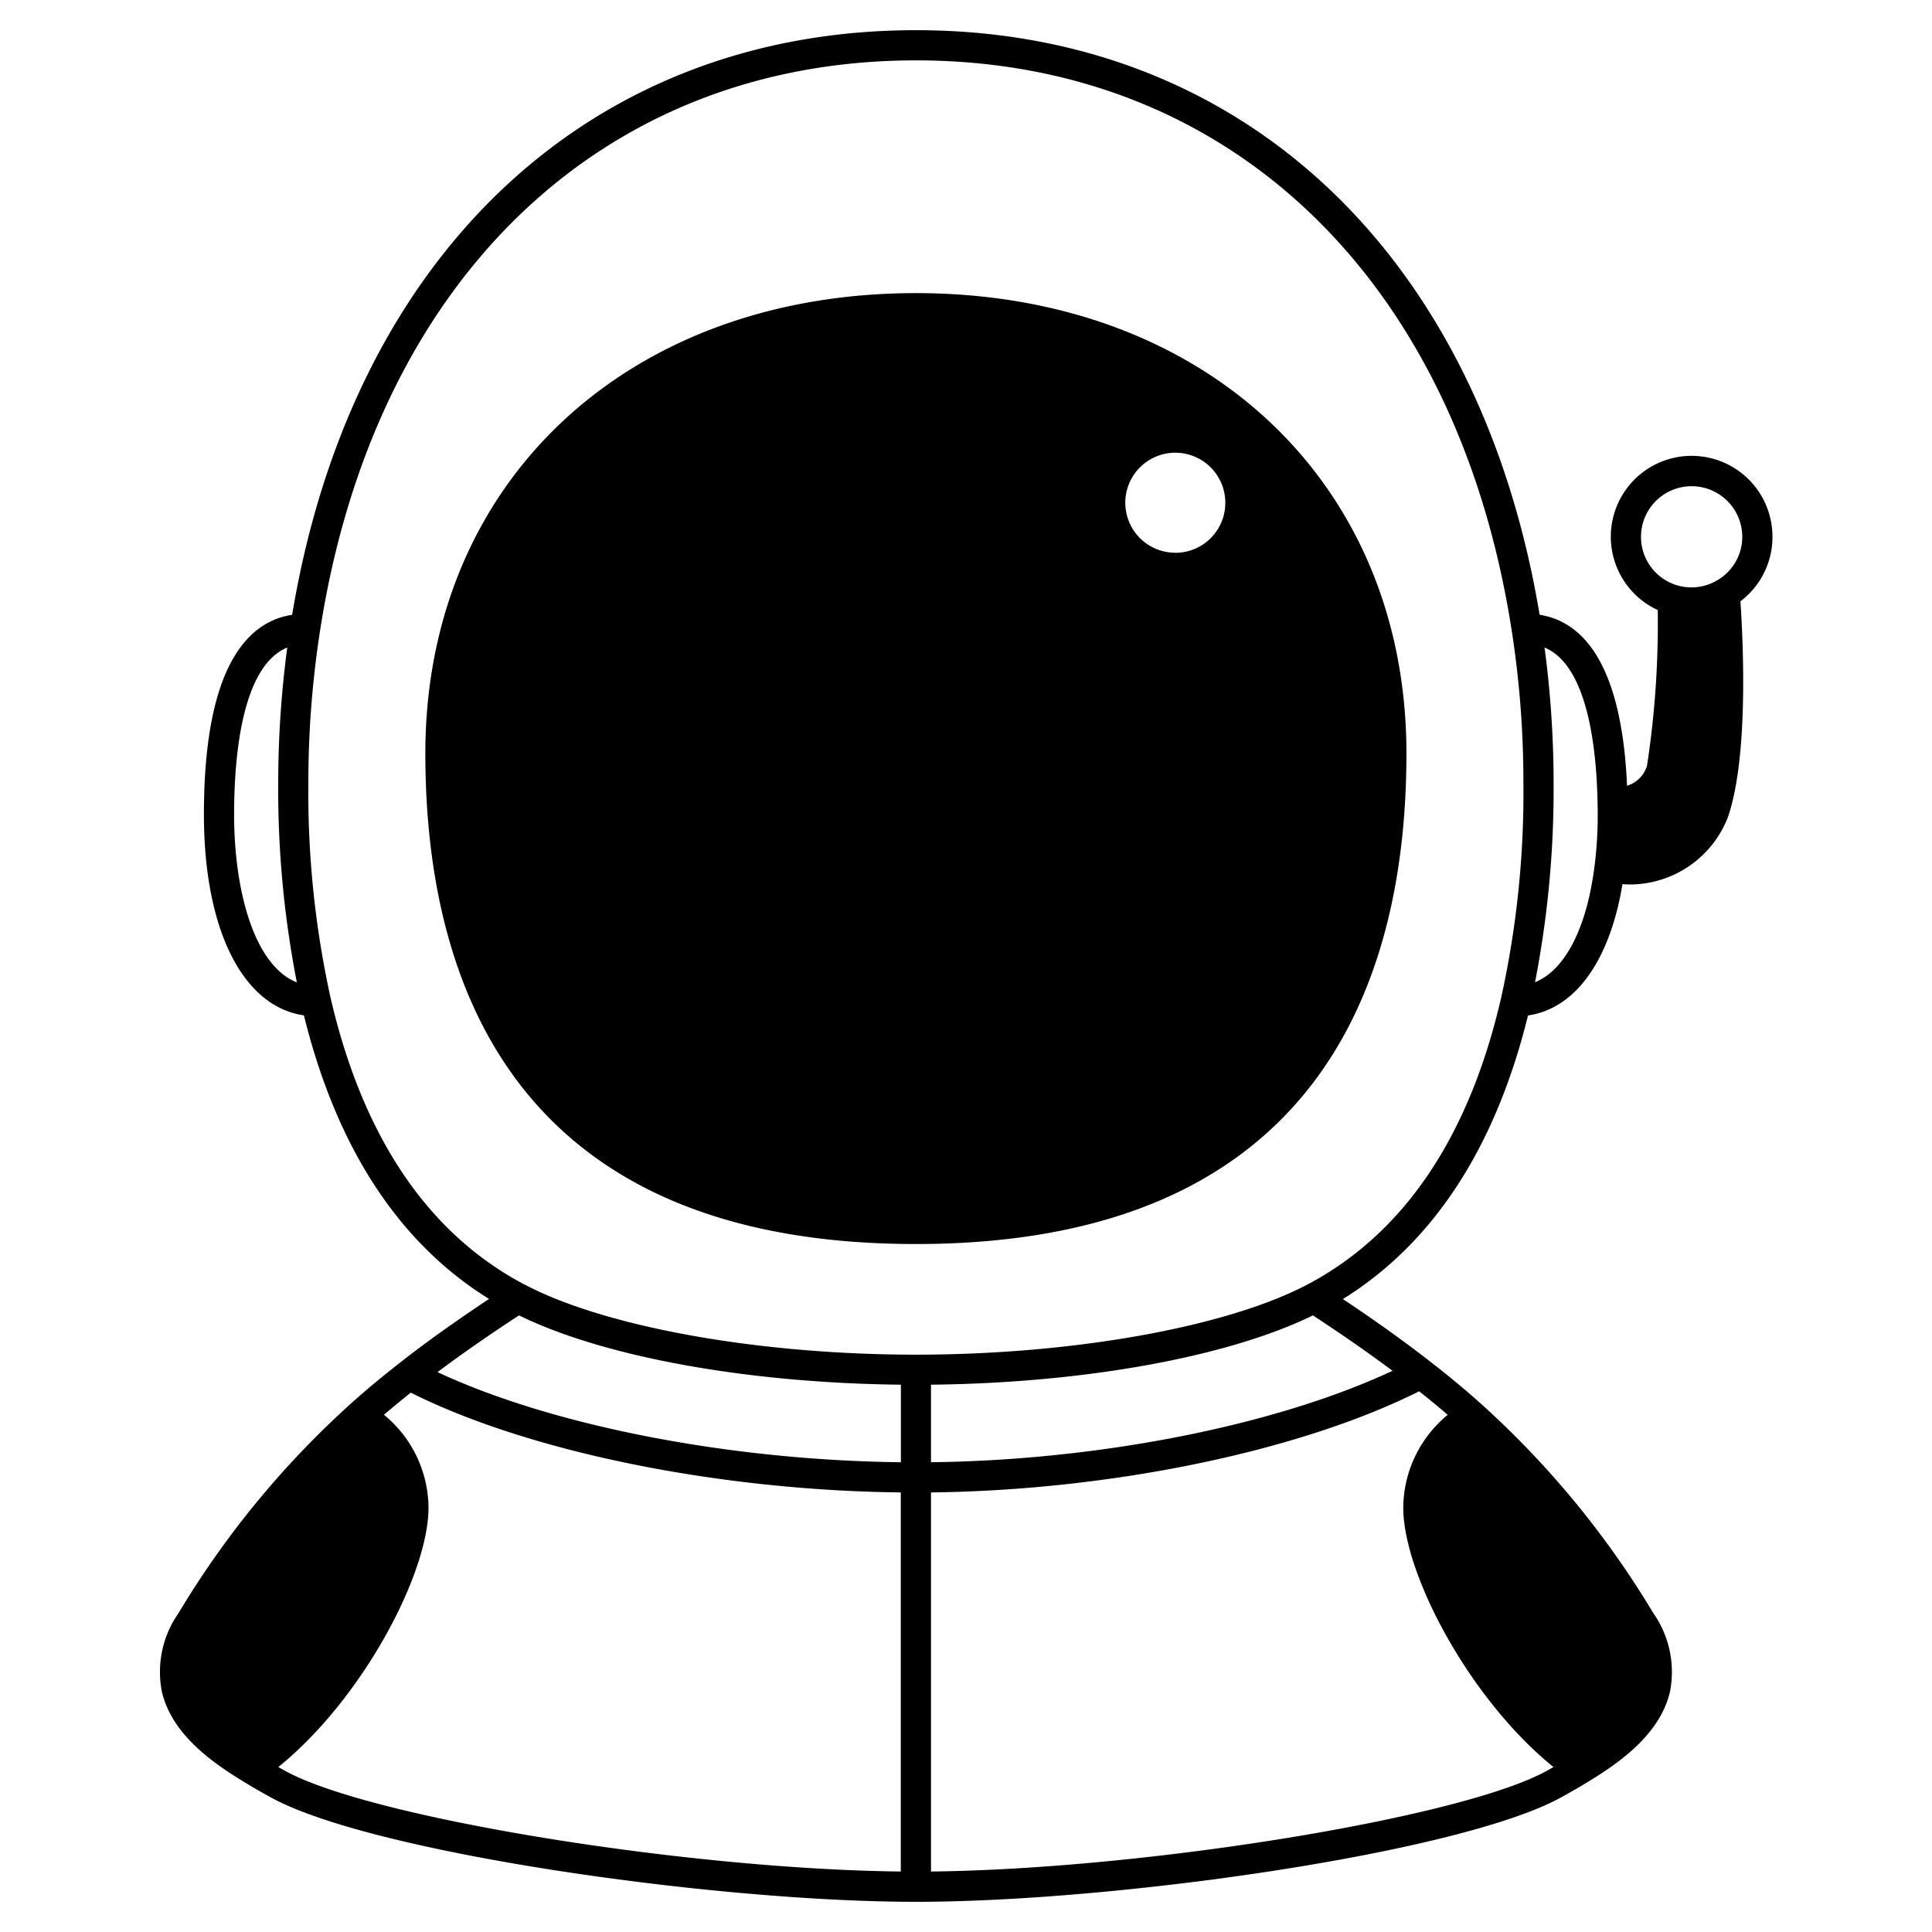 <svg id="Solid" xmlns="http://www.w3.org/2000/svg" viewBox="0 0 128 128"><title>avatar-02_19</title><path d="M117.43,35.56a5.355,5.355,0,1,0-7.6,4.858,62.45,62.45,0,0,1-.71,10.31,1.975,1.975,0,0,1-1.324,1.329c-.368-8.44-3.159-10.921-5.792-11.325C98.018,16.821,82.248,2,60.68,2S23.34,16.822,19.355,40.732c-2.841.434-5.845,3.246-5.845,13.228,0,7.634,2.573,12.727,6.625,13.311C22.3,76.036,26.417,82.348,32.4,86.058c-2.266,1.508-4.225,2.906-5.918,4.235-1.265.993-2.356,1.9-3.33,2.785l0,0-.015.014a60.548,60.548,0,0,0-11.3,13.767,6.787,6.787,0,0,0-1.107,5.244c.658,2.753,3.224,4.61,5.374,5.912.606.38,1.211.719,1.762,1.025C24.425,122.724,47.273,126,60.68,126s36.254-3.276,42.815-6.956c.555-.308,1.16-.647,1.753-1.019,2.163-1.31,4.729-3.167,5.387-5.92a6.787,6.787,0,0,0-1.107-5.244A60.539,60.539,0,0,0,98.227,93.1l-.017-.015,0,0c-1.083-.972-2.2-1.905-3.421-2.849h0l-.019-.016c-1.756-1.367-3.674-2.736-5.8-4.154,5.987-3.716,10.106-10.03,12.265-18.789,3.137-.455,5.417-3.619,6.258-8.7.088,0,.184.018.27.018a6.98,6.98,0,0,0,6.722-4.473c1.345-3.939,1.021-11.332.823-14.284A5.338,5.338,0,0,0,117.43,35.56ZM15.51,53.96c0-3.773.495-9.817,3.522-11.058a68.041,68.041,0,0,0-.6,9.018,66.641,66.641,0,0,0,1.235,13.167C16.807,63.948,15.51,58.936,15.51,53.96ZM86.985,87.149c1.924,1.259,3.666,2.471,5.272,3.67-7.7,3.605-19.379,5.926-30.577,6.058V91.739C71.827,91.632,81.362,89.9,86.985,87.149Zm-27.3,9.728c-11.362-.128-23.094-2.417-30.7-5.971,1.574-1.179,3.359-2.421,5.4-3.759,5.611,2.754,15.147,4.485,25.3,4.592ZM18.436,117.071c5.527-4.447,10-12.825,9.953-17.253a8.032,8.032,0,0,0-2.951-6.085c.55-.472,1.141-.959,1.777-1.467,7.826,3.924,20.37,6.477,32.465,6.611v25.116c-14.251-.156-35.277-3.574-40.845-6.7Zm43.244,6.922V98.877c11.921-.138,24.413-2.724,32.34-6.7q.983.775,1.894,1.56A8.037,8.037,0,0,0,92.97,99.82c-.043,4.426,4.426,12.8,9.953,17.251-.134.075-.273.155-.4.227C96.956,120.419,75.931,123.837,61.68,123.993ZM86.6,85.115C81.232,87.931,71.059,89.75,60.68,89.75s-20.552-1.819-25.9-4.635a.684.684,0,0,0-.082-.038C28.336,81.7,24.033,75.315,21.9,66.1A63.065,63.065,0,0,1,20.43,51.92,65.475,65.475,0,0,1,21.2,41.813C24.806,18.489,39.933,4,60.68,4s35.874,14.489,39.481,37.815a65.429,65.429,0,0,1,.769,10.105,63.017,63.017,0,0,1-1.475,14.185C97.322,75.344,93,81.74,86.6,85.115Zm15.1-20.039A66.7,66.7,0,0,0,102.93,51.92a68.044,68.044,0,0,0-.6-9.019c2.9,1.2,3.458,6.842,3.514,10.39.008.226.008.443.008.669a26.208,26.208,0,0,1-.211,3.425C105.118,61.523,103.681,64.267,101.7,65.076ZM113.749,38.46a3.345,3.345,0,0,1-2.615.324l-.012,0a3.355,3.355,0,1,1,4.308-3.221A3.332,3.332,0,0,1,113.749,38.46Z"/><path d="M60.68,19.42c-19.136,0-32.5,12.542-32.5,30.5,0,14.826,5.638,32.5,32.5,32.5s32.5-17.674,32.5-32.5C93.18,31.962,79.815,19.42,60.68,19.42Zm17.187,17.2a3.313,3.313,0,1,1,3.313-3.312A3.312,3.312,0,0,1,77.867,36.625Z"/></svg>